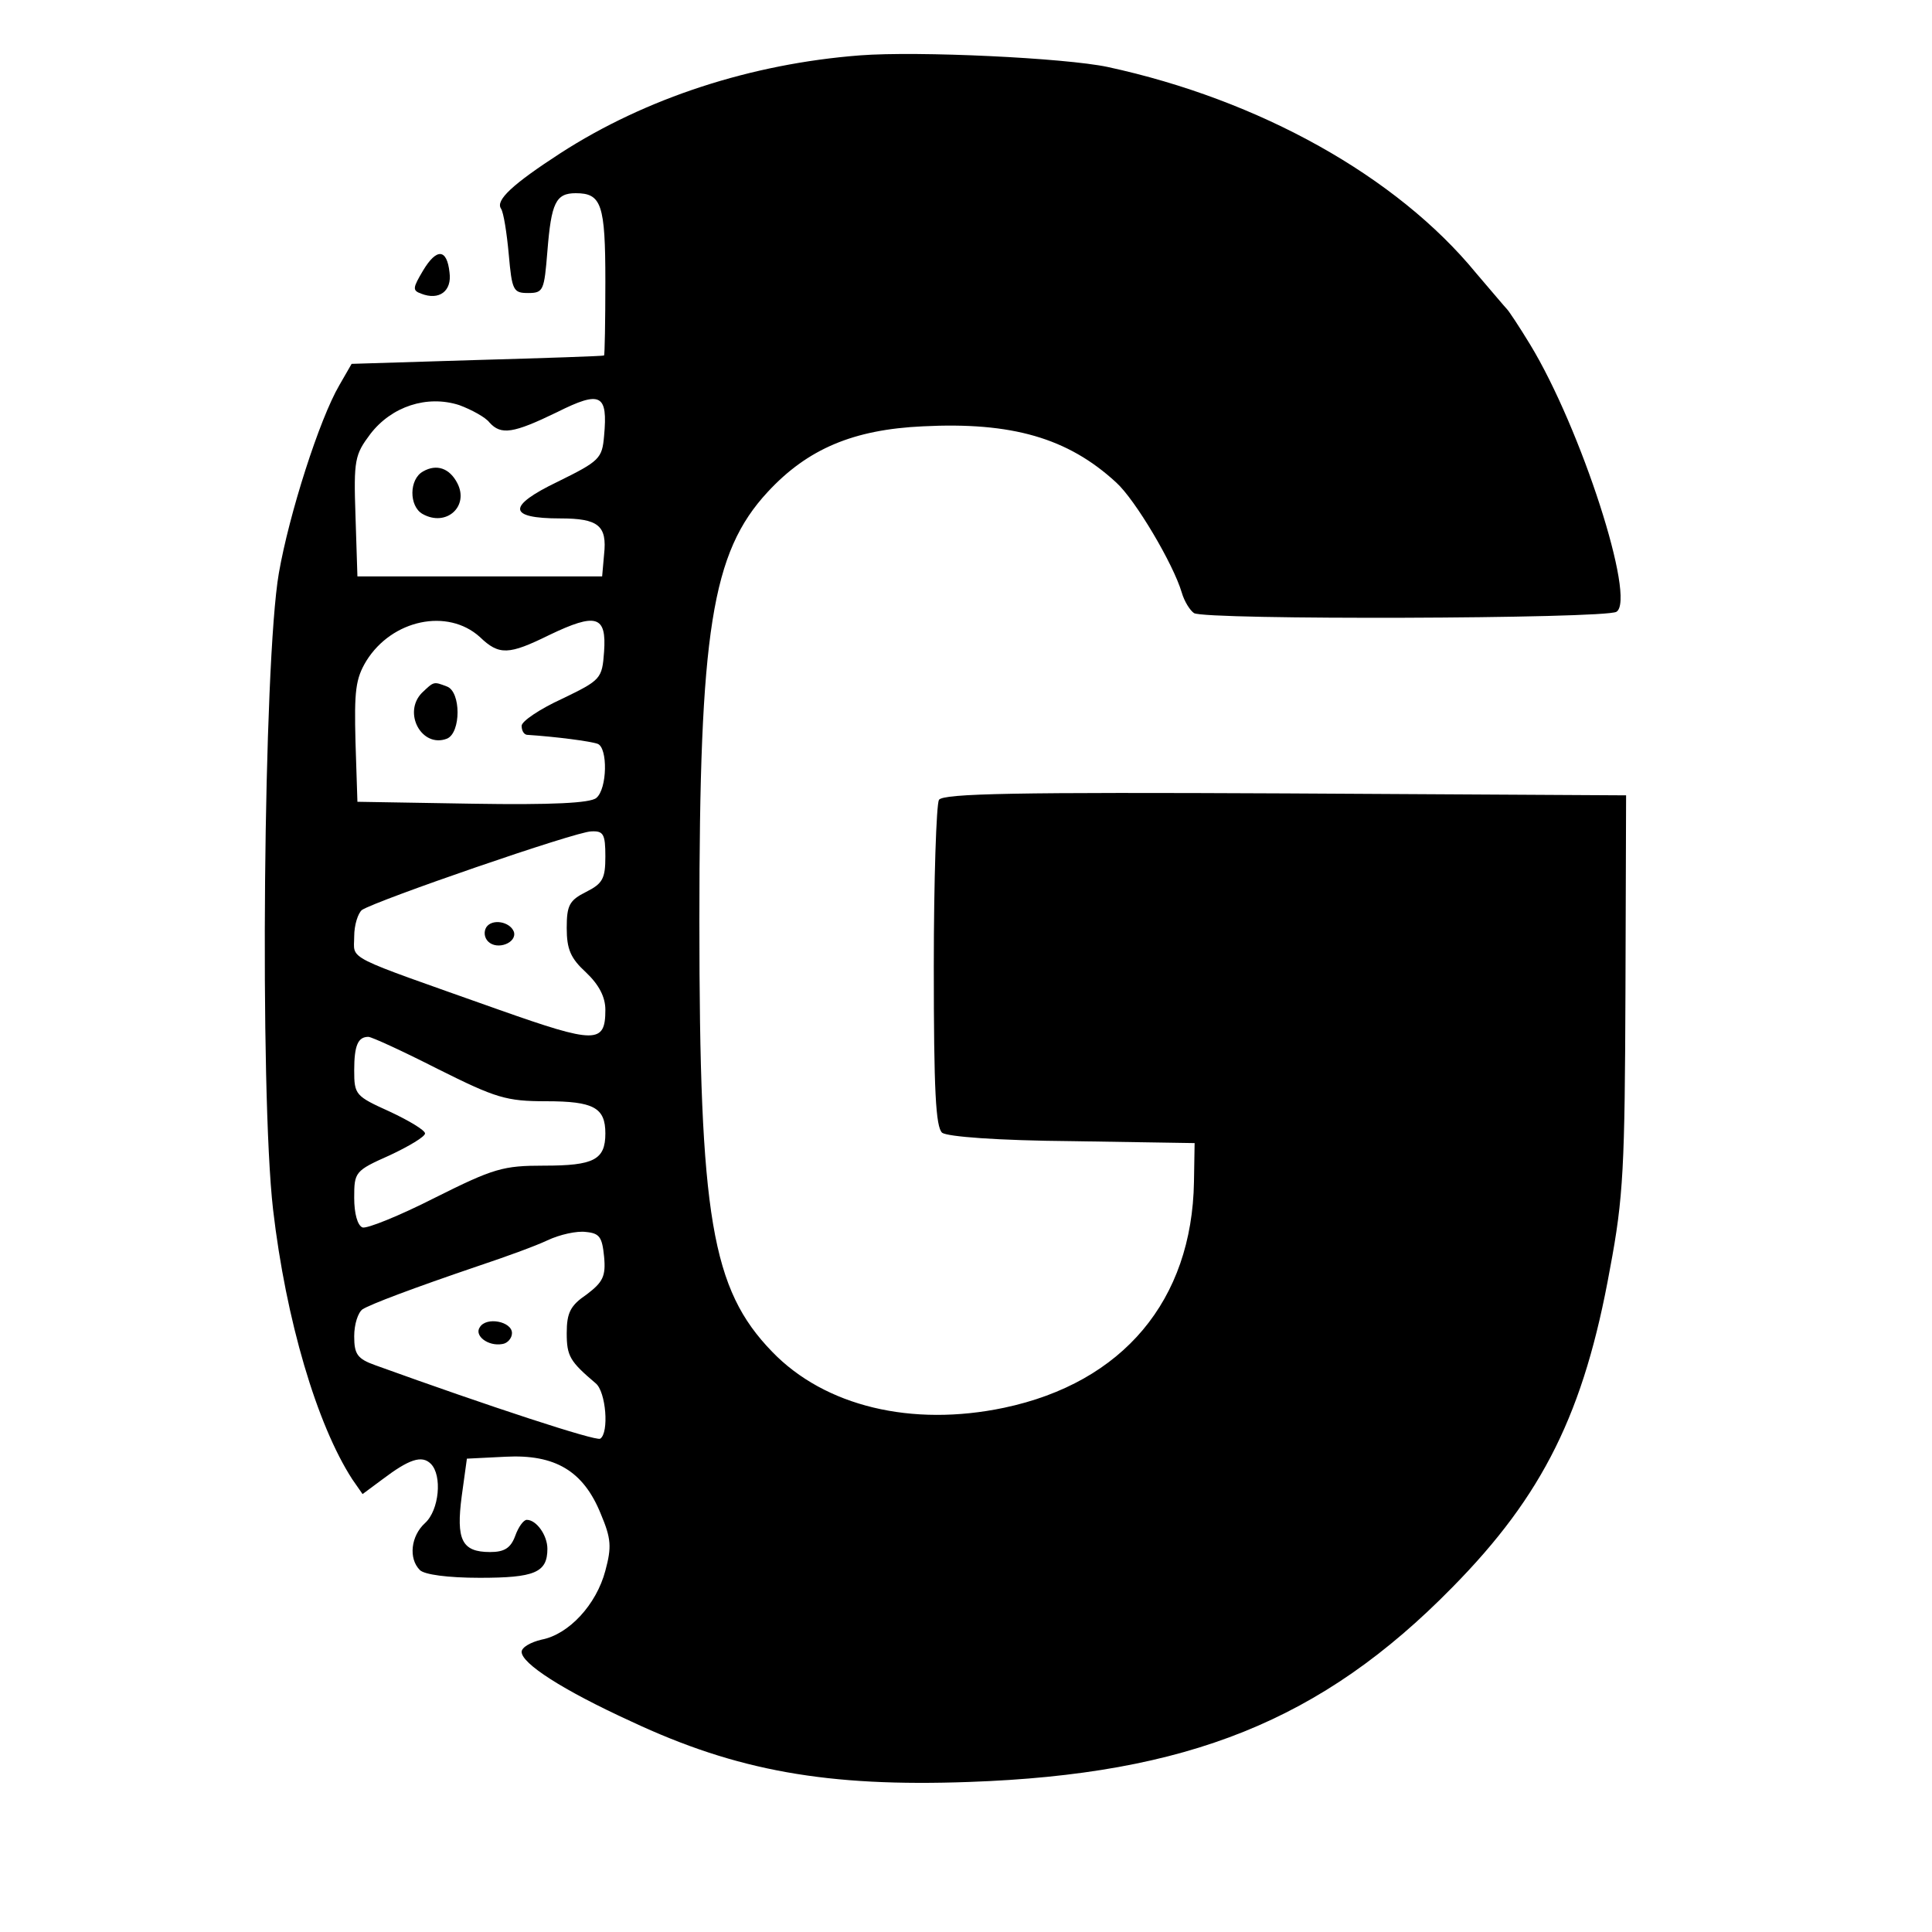 <?xml version="1.0" standalone="no"?>
<!DOCTYPE svg PUBLIC "-//W3C//DTD SVG 20010904//EN"
 "http://www.w3.org/TR/2001/REC-SVG-20010904/DTD/svg10.dtd">
<svg version="1.0" xmlns="http://www.w3.org/2000/svg"
 width="300pt" height="300pt" viewBox="0 0 300 300"
 preserveAspectRatio="xMidYMid meet">
<g transform="translate(0,300) scale(0.1,-0.1)"
fill="#000000" stroke="none">
<path d="M1335 2914 c-168 -13 -332 -66 -465 -152 -74 -48 -101 -73 -92 -86 4
-6 9 -38 12 -71 5 -56 7 -60 30 -60 24 0 25 4 30 65 6 75 13 90 44 90 40 0 46
-17 46 -137 0 -62 -1 -114 -2 -115 -2 -1 -91 -4 -197 -7 l-195 -6 -19 -33
c-31 -53 -78 -200 -94 -292 -24 -138 -30 -805 -9 -988 20 -172 68 -334 123
-419 l16 -23 31 23 c41 31 61 38 75 24 18 -18 13 -72 -9 -92 -22 -20 -26 -55
-8 -73 7 -7 43 -12 93 -12 85 0 105 8 105 45 0 21 -17 45 -32 45 -5 0 -13 -11
-18 -25 -7 -19 -17 -25 -39 -25 -44 0 -53 19 -44 87 l8 58 60 3 c77 4 121 -22
148 -89 16 -38 17 -51 7 -88 -14 -53 -57 -99 -99 -107 -17 -4 -31 -12 -31 -19
0 -18 63 -59 170 -108 164 -77 305 -102 525 -94 339 12 547 95 750 302 141
143 205 272 245 495 21 111 23 159 24 430 l1 305 -529 3 c-417 2 -531 0 -538
-10 -4 -7 -8 -124 -8 -259 0 -193 3 -249 13 -258 9 -6 84 -12 203 -13 l189 -3
-1 -60 c-3 -184 -110 -312 -295 -351 -143 -30 -278 2 -360 87 -94 97 -113 209
-113 669 0 450 19 572 106 666 62 67 133 97 241 102 138 7 225 -18 300 -87 30
-27 89 -127 102 -171 4 -14 13 -28 19 -32 16 -11 638 -9 656 2 31 19 -55 285
-134 415 -17 28 -33 52 -36 55 -3 3 -24 28 -48 56 -123 150 -336 269 -572 320
-66 14 -294 25 -385 18z m-397 -591 c-3 -35 -7 -39 -72 -71 -79 -38 -78 -57 4
-57 59 0 73 -11 68 -56 l-3 -34 -190 0 -190 0 -3 94 c-3 87 -1 95 23 127 33
43 88 61 138 45 19 -7 41 -19 47 -27 18 -20 37 -17 105 16 68 34 79 28 73 -37z
m-193 -312 c30 -29 45 -28 108 3 73 35 89 30 85 -26 -3 -42 -5 -44 -65 -73
-35 -16 -63 -35 -63 -42 0 -7 3 -13 8 -14 46 -3 99 -10 110 -14 16 -6 15 -70
-2 -84 -9 -8 -69 -11 -192 -9 l-179 3 -3 93 c-2 79 0 98 17 126 40 64 126 82
176 37z m195 -341 c0 -34 -4 -42 -30 -55 -26 -13 -30 -21 -30 -56 0 -33 6 -47
30 -69 20 -19 30 -38 30 -58 0 -53 -15 -53 -165 0 -245 87 -225 76 -225 114 0
18 6 36 12 41 23 15 333 122 356 122 19 1 22 -4 22 -39z m-260 -330 c90 -45
106 -50 168 -50 74 0 92 -10 92 -50 0 -41 -18 -50 -95 -50 -64 0 -78 -4 -170
-50 -55 -28 -105 -48 -112 -46 -8 3 -13 22 -13 46 0 40 1 42 55 66 30 14 55
29 55 34 0 5 -25 20 -55 34 -53 24 -55 26 -55 64 0 39 6 52 22 52 5 0 53 -22
108 -50z m258 -291 c3 -31 -2 -40 -27 -59 -25 -17 -31 -28 -31 -60 0 -36 5
-44 45 -78 16 -13 21 -77 7 -86 -7 -4 -172 50 -349 114 -28 10 -33 17 -33 45
0 19 6 37 13 42 13 8 76 32 182 68 39 13 86 30 105 39 19 9 46 15 60 13 21 -2
25 -8 28 -38z"/>
<path d="M657 2268 c-22 -12 -22 -54 -1 -66 37 -21 73 12 54 48 -12 23 -32 30
-53 18z"/>
<path d="M655 1924 c-30 -31 0 -86 39 -71 22 9 22 73 0 81 -21 8 -20 8 -39
-10z"/>
<path d="M755 1560 c-4 -7 -3 -16 3 -22 14 -14 45 -2 40 15 -6 16 -34 21 -43
7z"/>
<path d="M745 939 c-9 -13 13 -30 35 -26 8 1 15 9 15 17 0 18 -40 26 -50 9z"/>
<path d="M657 2580 c-16 -27 -17 -31 -3 -36 28 -11 48 4 44 33 -4 37 -20 38
-41 3z"/>
</g>
</svg>
